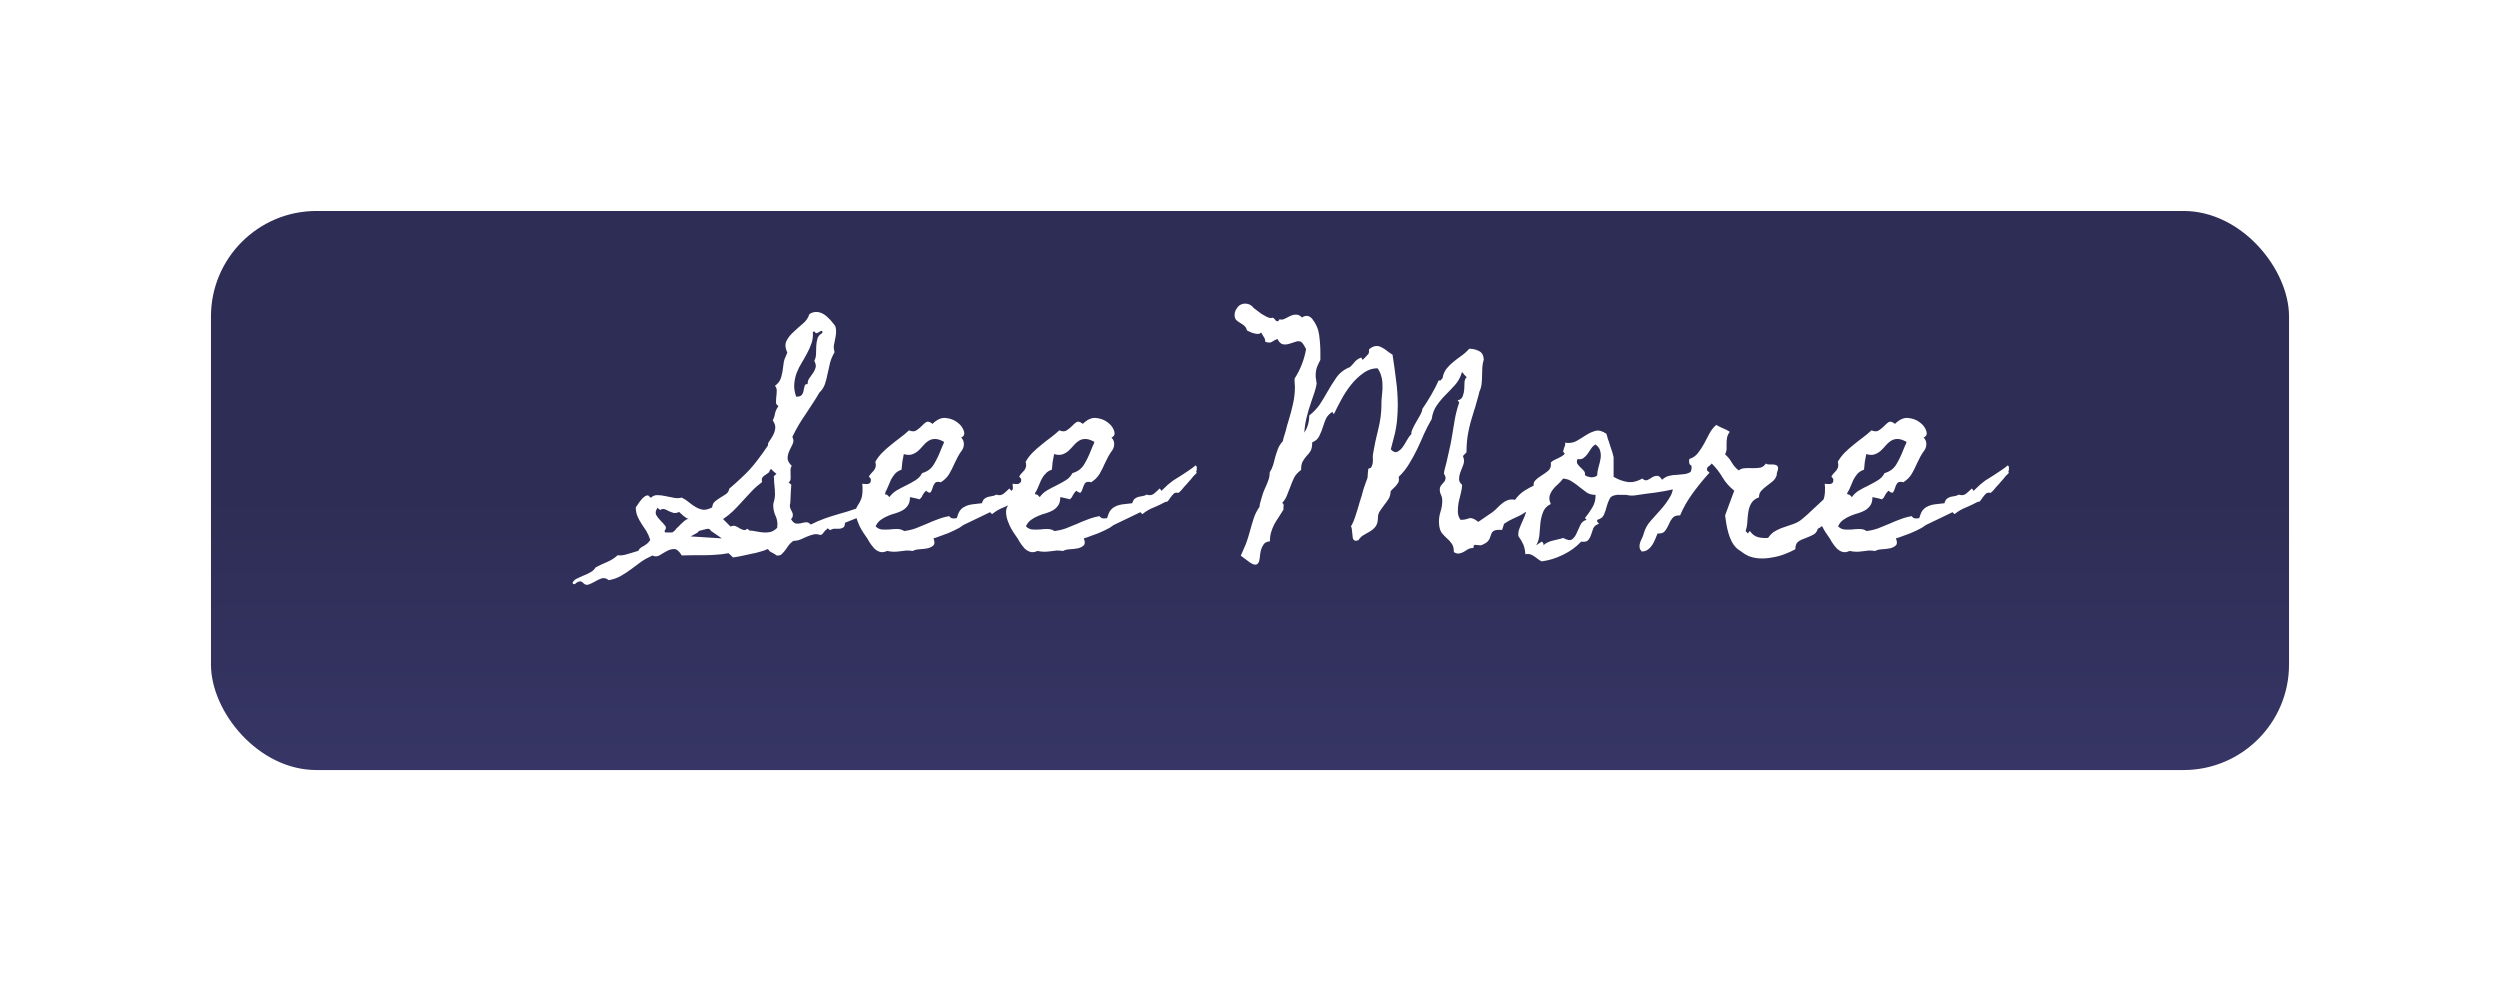 <svg width="237" height="93" viewBox="0 0 237 93" fill="none" xmlns="http://www.w3.org/2000/svg">
    <g filter="url(#filter0_d_27_129)">
        <rect x="217" y="69" width="197" height="53" rx="10" transform="rotate(-180 217 69)"
            fill="url(#paint0_linear_27_129)" />
        <path
            d="M83.992 42.375C83.945 42.844 83.781 43.25 83.5 43.594C83.234 43.922 82.914 44.211 82.539 44.461C82.164 44.695 81.758 44.898 81.32 45.07C80.883 45.242 80.477 45.406 80.102 45.562C80.102 45.797 80.047 45.945 79.938 46.008C79.844 46.07 79.727 46.109 79.586 46.125C79.445 46.125 79.289 46.125 79.117 46.125C78.961 46.125 78.82 46.172 78.695 46.266L78.461 46.078C78.414 46.141 78.359 46.195 78.297 46.242C78.25 46.273 78.203 46.32 78.156 46.383C78.094 46.461 78.031 46.539 77.969 46.617C77.922 46.68 77.844 46.711 77.734 46.711C77.531 46.633 77.328 46.617 77.125 46.664C76.922 46.711 76.711 46.781 76.492 46.875C76.289 46.969 76.078 47.062 75.859 47.156C75.641 47.234 75.422 47.273 75.203 47.273L75.18 47.297C75.008 47.422 74.883 47.539 74.805 47.648C74.727 47.742 74.633 47.875 74.523 48.047C74.398 48.219 74.273 48.367 74.148 48.492C74.039 48.633 73.859 48.688 73.609 48.656C73.562 48.609 73.5 48.562 73.422 48.516C73.344 48.469 73.273 48.43 73.211 48.398C73.039 48.32 72.945 48.258 72.93 48.211C72.93 48.18 72.875 48.125 72.766 48.047C72.641 48.125 72.43 48.203 72.133 48.281C71.836 48.375 71.516 48.453 71.172 48.516C70.844 48.594 70.516 48.664 70.188 48.727C69.875 48.789 69.641 48.828 69.484 48.844C69.406 48.766 69.336 48.695 69.273 48.633C69.211 48.586 69.141 48.523 69.062 48.445H69.039C68.648 48.523 68.266 48.57 67.891 48.586C67.531 48.617 67.172 48.633 66.812 48.633C66.453 48.633 66.094 48.633 65.734 48.633C65.375 48.633 65.008 48.641 64.633 48.656C64.398 48.266 64.164 48.062 63.93 48.047C63.695 48.047 63.461 48.109 63.227 48.234C62.992 48.359 62.766 48.492 62.547 48.633C62.312 48.773 62.078 48.781 61.844 48.656L61.82 48.68C61.43 48.852 61.078 49.047 60.766 49.266C60.453 49.5 60.148 49.727 59.852 49.945C59.539 50.18 59.219 50.391 58.891 50.578C58.547 50.781 58.156 50.922 57.719 51C57.469 50.812 57.234 50.758 57.016 50.836C56.797 50.914 56.586 51.016 56.383 51.141C56.164 51.266 55.961 51.359 55.773 51.422C55.586 51.484 55.406 51.414 55.234 51.211H55.211V51.188C55.117 51.125 55.031 51.102 54.953 51.117C54.875 51.133 54.805 51.156 54.742 51.188C54.664 51.234 54.602 51.281 54.555 51.328C54.508 51.375 54.461 51.391 54.414 51.375C54.352 51.375 54.305 51.336 54.273 51.258C54.352 51.086 54.484 50.953 54.672 50.859C54.859 50.766 55.062 50.672 55.281 50.578C55.5 50.5 55.719 50.398 55.938 50.273C56.156 50.164 56.336 50 56.477 49.781C56.836 49.594 57.203 49.422 57.578 49.266C57.938 49.109 58.266 48.898 58.562 48.633C58.828 48.68 59.148 48.641 59.523 48.516C59.883 48.406 60.195 48.312 60.461 48.234L60.531 48.188C60.578 48.078 60.648 47.992 60.742 47.93C60.82 47.867 60.914 47.812 61.023 47.766C61.117 47.703 61.219 47.633 61.328 47.555C61.438 47.461 61.539 47.344 61.633 47.203L61.656 47.18L61.633 47.156C61.539 46.859 61.422 46.594 61.281 46.359C61.125 46.125 60.977 45.898 60.836 45.68C60.68 45.445 60.547 45.203 60.438 44.953C60.328 44.703 60.273 44.414 60.273 44.086C60.352 43.992 60.43 43.883 60.508 43.758C60.586 43.633 60.672 43.516 60.766 43.406C60.859 43.281 60.961 43.18 61.07 43.102C61.18 43.008 61.305 42.961 61.445 42.961L61.703 43.195C61.859 43.023 62.062 42.938 62.312 42.938C62.547 42.938 62.805 42.969 63.086 43.031C63.352 43.078 63.625 43.133 63.906 43.195C64.172 43.242 64.414 43.234 64.633 43.172C64.883 43.297 65.109 43.445 65.312 43.617C65.516 43.789 65.727 43.938 65.945 44.062C66.148 44.188 66.375 44.273 66.625 44.32C66.859 44.352 67.133 44.289 67.445 44.133L67.516 44.109V44.062C67.547 43.828 67.641 43.648 67.797 43.523C67.969 43.383 68.148 43.258 68.336 43.148C68.523 43.039 68.695 42.93 68.852 42.82C69.008 42.695 69.102 42.531 69.133 42.328C69.555 41.969 69.922 41.641 70.234 41.344C70.562 41.047 70.859 40.75 71.125 40.453C71.406 40.141 71.672 39.812 71.922 39.469C72.188 39.125 72.477 38.719 72.789 38.25L72.812 38.227C72.781 38.117 72.82 37.984 72.93 37.828C73.055 37.656 73.172 37.469 73.281 37.266C73.391 37.062 73.461 36.844 73.492 36.609C73.523 36.375 73.445 36.125 73.258 35.859C73.367 35.641 73.438 35.422 73.469 35.203C73.516 34.984 73.609 34.773 73.75 34.57L73.797 34.477C73.656 34.414 73.578 34.312 73.562 34.172C73.562 34.016 73.57 33.844 73.586 33.656C73.617 33.469 73.633 33.281 73.633 33.094C73.648 32.891 73.594 32.719 73.469 32.578C73.781 32.344 73.977 32.07 74.055 31.758C74.148 31.445 74.211 31.117 74.242 30.773C74.273 30.477 74.312 30.25 74.359 30.094C74.422 29.922 74.516 29.695 74.641 29.414L74.617 29.391C74.43 28.953 74.414 28.586 74.57 28.289C74.727 27.992 74.945 27.719 75.227 27.469C75.508 27.203 75.797 26.945 76.094 26.695C76.406 26.445 76.617 26.141 76.727 25.781C76.992 25.594 77.289 25.531 77.617 25.594C77.898 25.656 78.156 25.797 78.391 26.016C78.625 26.219 78.828 26.438 79 26.672C79.031 26.703 79.07 26.75 79.117 26.812C79.164 26.875 79.188 26.914 79.188 26.93C79.25 27.133 79.273 27.344 79.258 27.562C79.242 27.766 79.211 27.969 79.164 28.172C79.117 28.375 79.078 28.578 79.047 28.781C79.031 28.984 79.055 29.188 79.117 29.391C78.93 29.703 78.789 30.031 78.695 30.375C78.617 30.719 78.539 31.062 78.461 31.406C78.398 31.75 78.312 32.086 78.203 32.414C78.094 32.727 77.906 33.008 77.641 33.258V33.281C77.422 33.656 77.203 34.008 76.984 34.336C76.781 34.648 76.57 34.969 76.352 35.297C76.133 35.609 75.922 35.938 75.719 36.281C75.516 36.625 75.32 36.992 75.133 37.383L75.109 37.406C75.234 37.641 75.25 37.859 75.156 38.062C75.062 38.266 74.961 38.477 74.852 38.695C74.742 38.914 74.68 39.148 74.664 39.398C74.648 39.633 74.781 39.891 75.062 40.172C74.984 40.266 74.945 40.391 74.945 40.547C74.945 40.703 74.945 40.859 74.945 41.016C74.961 41.156 74.961 41.297 74.945 41.438C74.93 41.562 74.867 41.656 74.758 41.719C74.805 41.75 74.844 41.789 74.875 41.836C74.922 41.883 74.969 41.922 75.016 41.953C75.016 42.062 75.008 42.172 74.992 42.281C74.992 42.391 74.984 42.508 74.969 42.633C74.953 42.805 74.945 42.977 74.945 43.148C74.945 43.32 74.938 43.492 74.922 43.664C74.922 43.695 74.914 43.734 74.898 43.781C74.883 43.812 74.875 43.852 74.875 43.898C74.875 44.023 74.898 44.141 74.945 44.25C75.008 44.359 75.062 44.469 75.109 44.578C75.156 44.672 75.172 44.773 75.156 44.883C75.156 44.992 75.102 45.102 74.992 45.211L75.016 45.258C75.172 45.492 75.32 45.617 75.461 45.633C75.617 45.648 75.766 45.641 75.906 45.609C76.062 45.562 76.219 45.531 76.375 45.516C76.531 45.484 76.695 45.555 76.867 45.727C77.289 45.508 77.719 45.32 78.156 45.164C78.594 45.008 79.031 44.867 79.469 44.742C80.047 44.586 80.602 44.414 81.133 44.227C81.68 44.023 82.188 43.727 82.656 43.336C82.844 43.18 83.055 42.992 83.289 42.773C83.539 42.555 83.773 42.422 83.992 42.375ZM77.945 27.375C77.867 27.359 77.797 27.375 77.734 27.422C77.672 27.453 77.609 27.492 77.547 27.539C77.484 27.57 77.422 27.586 77.359 27.586C77.312 27.57 77.266 27.516 77.219 27.422L77.055 27.469C77.086 27.844 77.047 28.195 76.938 28.523C76.828 28.852 76.688 29.172 76.516 29.484C76.359 29.781 76.188 30.086 76 30.398C75.812 30.695 75.656 31.008 75.531 31.336C75.406 31.664 75.328 32.016 75.297 32.391C75.266 32.75 75.32 33.141 75.461 33.562L75.484 33.609C75.75 33.609 75.93 33.547 76.023 33.422C76.117 33.281 76.172 33.133 76.188 32.977C76.219 32.82 76.25 32.688 76.281 32.578C76.312 32.453 76.406 32.398 76.562 32.414C76.562 32.195 76.617 32.008 76.727 31.852C76.852 31.68 76.969 31.516 77.078 31.359C77.188 31.203 77.266 31.039 77.312 30.867C77.375 30.695 77.336 30.477 77.195 30.211C77.305 30.008 77.359 29.781 77.359 29.531C77.375 29.281 77.383 29.031 77.383 28.781C77.398 28.531 77.438 28.297 77.5 28.078C77.578 27.859 77.734 27.688 77.969 27.562L77.945 27.375ZM73.703 45.75C73.703 45.422 73.633 45.117 73.492 44.836C73.367 44.539 73.305 44.227 73.305 43.898C73.305 43.805 73.312 43.734 73.328 43.688C73.422 43.391 73.469 43.109 73.469 42.844C73.469 42.578 73.453 42.32 73.422 42.07C73.391 41.805 73.375 41.539 73.375 41.273C73.328 41.227 73.344 41.164 73.422 41.086C73.516 41.008 73.578 40.953 73.609 40.922C73.562 40.891 73.477 40.82 73.352 40.711C73.242 40.602 73.164 40.523 73.117 40.477L72.977 40.547C72.977 40.656 72.93 40.75 72.836 40.828C72.742 40.891 72.641 40.961 72.531 41.039C72.422 41.102 72.336 41.18 72.273 41.273C72.211 41.367 72.203 41.508 72.25 41.695C71.891 41.961 71.562 42.25 71.266 42.562C70.969 42.875 70.672 43.195 70.375 43.523C70.094 43.836 69.805 44.141 69.508 44.438C69.211 44.719 68.891 44.977 68.547 45.211L69.25 45.914L69.32 45.891C69.492 45.828 69.641 45.828 69.766 45.891C69.906 45.953 70.031 46.023 70.141 46.102C70.266 46.164 70.383 46.211 70.492 46.242C70.602 46.273 70.719 46.234 70.844 46.125C70.938 46.188 71 46.242 71.031 46.289C71.266 46.305 71.492 46.336 71.711 46.383C71.945 46.43 72.172 46.461 72.391 46.477C72.625 46.492 72.844 46.477 73.047 46.43C73.266 46.367 73.469 46.242 73.656 46.055H73.68C73.68 46.008 73.68 45.961 73.68 45.914C73.695 45.852 73.703 45.797 73.703 45.75ZM67.445 46.359H67.422C67.328 46.156 67.18 46.086 66.977 46.148C66.945 46.164 66.883 46.18 66.789 46.195C66.695 46.211 66.602 46.234 66.508 46.266C66.398 46.281 66.312 46.312 66.25 46.359C66.172 46.391 66.141 46.43 66.156 46.477L65.477 46.852L68.43 47.039L67.445 46.359ZM65.312 45.211C65.156 45.164 64.992 45.07 64.82 44.93C64.633 44.773 64.484 44.641 64.375 44.531C64.188 44.625 64.016 44.656 63.859 44.625C63.703 44.578 63.555 44.523 63.414 44.461C63.273 44.383 63.141 44.32 63.016 44.273C62.875 44.227 62.734 44.25 62.594 44.344C62.531 44.312 62.484 44.281 62.453 44.25C62.406 44.203 62.367 44.164 62.336 44.133C62.148 44.398 62.109 44.633 62.219 44.836C62.328 45.023 62.469 45.203 62.641 45.375C62.797 45.531 62.938 45.688 63.062 45.844C63.172 45.984 63.148 46.148 62.992 46.336L63.062 46.477H63.742C63.773 46.445 63.844 46.391 63.953 46.312C64.047 46.219 64.102 46.148 64.117 46.102C64.18 46.055 64.258 45.984 64.352 45.891C64.445 45.781 64.547 45.68 64.656 45.586C64.766 45.477 64.875 45.383 64.984 45.305C65.094 45.227 65.203 45.195 65.312 45.211ZM99.203 40.828C99.062 40.969 98.953 41.078 98.875 41.156C98.812 41.234 98.75 41.312 98.688 41.391C98.641 41.453 98.578 41.523 98.5 41.602C98.438 41.68 98.336 41.797 98.195 41.953C98.07 42.078 97.953 42.211 97.844 42.352C97.734 42.492 97.609 42.617 97.469 42.727C97.281 42.68 97.133 42.703 97.023 42.797C96.93 42.891 96.836 43 96.742 43.125C96.664 43.234 96.586 43.344 96.508 43.453C96.445 43.547 96.359 43.586 96.25 43.57C95.875 43.773 95.5 43.953 95.125 44.109C94.75 44.25 94.391 44.461 94.047 44.742L93.859 44.555L91.422 45.727C91.344 45.758 91.266 45.805 91.188 45.867C91.109 45.93 91.031 45.984 90.953 46.031C90.609 46.219 90.25 46.391 89.875 46.547C89.516 46.688 89.156 46.82 88.797 46.945L88.492 47.039C88.617 47.352 88.617 47.57 88.492 47.695C88.367 47.82 88.188 47.914 87.953 47.977C87.719 48.023 87.461 48.055 87.18 48.07C86.898 48.086 86.68 48.141 86.523 48.234C86.336 48.203 86.141 48.188 85.938 48.188C85.75 48.203 85.555 48.227 85.352 48.258C85.133 48.289 84.93 48.305 84.742 48.305C84.555 48.305 84.352 48.281 84.133 48.234H84.086C83.82 48.359 83.586 48.383 83.383 48.305C83.195 48.242 83.023 48.133 82.867 47.977C82.711 47.805 82.562 47.609 82.422 47.391C82.297 47.156 82.164 46.945 82.023 46.758C81.93 46.633 81.812 46.453 81.672 46.219C81.531 45.984 81.414 45.734 81.32 45.469C81.211 45.203 81.148 44.938 81.133 44.672C81.102 44.391 81.156 44.148 81.297 43.945C81.438 43.742 81.555 43.523 81.648 43.289C81.727 43.055 81.766 42.781 81.766 42.469C81.766 42.359 81.766 42.258 81.766 42.164C81.75 42.07 81.742 41.969 81.742 41.859C81.82 41.859 81.906 41.867 82 41.883C82.094 41.883 82.18 41.883 82.258 41.883C82.352 41.867 82.422 41.836 82.469 41.789C82.531 41.727 82.562 41.625 82.562 41.484C82.562 41.406 82.531 41.344 82.469 41.297C82.422 41.25 82.391 41.203 82.375 41.156C82.469 41.016 82.555 40.906 82.633 40.828C82.727 40.734 82.805 40.648 82.867 40.57C82.93 40.477 82.977 40.375 83.008 40.266C83.039 40.141 83.031 39.977 82.984 39.773C83.172 39.445 83.391 39.156 83.641 38.906C83.906 38.641 84.18 38.398 84.461 38.18C84.742 37.945 85.031 37.719 85.328 37.5C85.625 37.281 85.906 37.047 86.172 36.797C86.469 36.922 86.703 36.922 86.875 36.797C87.062 36.672 87.227 36.539 87.367 36.398C87.508 36.242 87.648 36.117 87.789 36.023C87.93 35.93 88.117 35.969 88.352 36.141L88.398 36.188C88.82 35.766 89.242 35.578 89.664 35.625C90.102 35.672 90.469 35.812 90.766 36.047C91.078 36.281 91.281 36.555 91.375 36.867C91.469 37.164 91.383 37.367 91.117 37.477C91.289 37.648 91.375 37.852 91.375 38.086C91.375 38.32 91.312 38.523 91.188 38.695C91.047 38.883 90.922 39.078 90.812 39.281C90.719 39.469 90.617 39.672 90.508 39.891C90.352 40.25 90.18 40.594 89.992 40.922C89.805 41.234 89.539 41.5 89.195 41.719C88.914 41.641 88.719 41.672 88.609 41.812C88.516 41.953 88.445 42.109 88.398 42.281C88.352 42.438 88.297 42.562 88.234 42.656C88.172 42.75 88.039 42.719 87.836 42.562L87.789 42.516L87.742 42.562C87.617 42.688 87.516 42.828 87.438 42.984C87.375 43.141 87.281 43.258 87.156 43.336C87.016 43.289 86.867 43.25 86.711 43.219C86.555 43.188 86.406 43.156 86.266 43.125C86.266 43.453 86.203 43.711 86.078 43.898C85.953 44.086 85.789 44.242 85.586 44.367C85.398 44.477 85.18 44.57 84.93 44.648C84.68 44.711 84.43 44.797 84.18 44.906C83.945 45 83.719 45.125 83.5 45.281C83.297 45.422 83.133 45.625 83.008 45.891C83.164 46.062 83.359 46.164 83.594 46.195C83.828 46.211 84.07 46.211 84.32 46.195C84.57 46.164 84.812 46.148 85.047 46.148C85.297 46.148 85.516 46.211 85.703 46.336L85.727 46.359L85.75 46.336C86.125 46.289 86.484 46.203 86.828 46.078C87.188 45.938 87.531 45.797 87.859 45.656C88.203 45.5 88.547 45.359 88.891 45.234C89.25 45.094 89.617 44.992 89.992 44.93C90.07 45.055 90.172 45.125 90.297 45.141C90.438 45.156 90.57 45.148 90.695 45.117L90.719 45.07C90.75 44.961 90.781 44.867 90.812 44.789C90.844 44.695 90.891 44.594 90.953 44.484C91.062 44.312 91.195 44.18 91.352 44.086C91.508 43.992 91.672 43.922 91.844 43.875C92.031 43.828 92.227 43.797 92.43 43.781C92.633 43.766 92.836 43.742 93.039 43.711H93.086L93.109 43.641C93.172 43.453 93.25 43.328 93.344 43.266C93.453 43.188 93.562 43.133 93.672 43.102C93.797 43.07 93.922 43.047 94.047 43.031C94.188 43.016 94.32 42.969 94.445 42.891C94.727 42.984 94.961 42.953 95.148 42.797C95.336 42.641 95.516 42.477 95.688 42.305L95.875 42.539L95.945 42.445C96.18 42.227 96.352 42.062 96.461 41.953C96.586 41.844 96.703 41.75 96.812 41.672C96.922 41.578 97.047 41.492 97.188 41.414C97.344 41.32 97.555 41.188 97.82 41.016C98.039 40.875 98.25 40.734 98.453 40.594C98.672 40.453 98.883 40.297 99.086 40.125C99.164 40.156 99.203 40.219 99.203 40.312C99.203 40.391 99.203 40.469 99.203 40.547C99.188 40.578 99.172 40.625 99.156 40.688C99.156 40.75 99.172 40.797 99.203 40.828ZM89.5 37.898C89.484 37.883 89.469 37.875 89.453 37.875C89.453 37.875 89.445 37.867 89.43 37.852C89.102 37.68 88.828 37.602 88.609 37.617C88.391 37.617 88.188 37.68 88 37.805C87.828 37.914 87.664 38.062 87.508 38.25C87.367 38.422 87.211 38.586 87.039 38.742C86.883 38.883 86.695 38.992 86.477 39.07C86.258 39.148 85.992 39.141 85.68 39.047C85.633 39.297 85.586 39.547 85.539 39.797C85.508 40.031 85.484 40.273 85.469 40.523C85.203 40.617 84.992 40.75 84.836 40.922C84.695 41.094 84.57 41.281 84.461 41.484C84.367 41.688 84.273 41.906 84.18 42.141C84.102 42.359 83.992 42.57 83.852 42.773L83.945 42.891C84.008 42.859 84.078 42.883 84.156 42.961C84.234 43.039 84.289 43.094 84.32 43.125C84.492 42.875 84.719 42.664 85 42.492C85.297 42.32 85.594 42.164 85.891 42.023C86.203 41.867 86.5 41.703 86.781 41.531C87.062 41.359 87.273 41.133 87.414 40.852C87.914 40.711 88.289 40.43 88.539 40.008C88.789 39.586 89 39.148 89.172 38.695C89.203 38.602 89.258 38.469 89.336 38.297C89.43 38.109 89.484 37.977 89.5 37.898ZM113.453 40.828C113.312 40.969 113.203 41.078 113.125 41.156C113.062 41.234 113 41.312 112.938 41.391C112.891 41.453 112.828 41.523 112.75 41.602C112.688 41.68 112.586 41.797 112.445 41.953C112.32 42.078 112.203 42.211 112.094 42.352C111.984 42.492 111.859 42.617 111.719 42.727C111.531 42.68 111.383 42.703 111.273 42.797C111.18 42.891 111.086 43 110.992 43.125C110.914 43.234 110.836 43.344 110.758 43.453C110.695 43.547 110.609 43.586 110.5 43.57C110.125 43.773 109.75 43.953 109.375 44.109C109 44.25 108.641 44.461 108.297 44.742L108.109 44.555L105.672 45.727C105.594 45.758 105.516 45.805 105.438 45.867C105.359 45.93 105.281 45.984 105.203 46.031C104.859 46.219 104.5 46.391 104.125 46.547C103.766 46.688 103.406 46.82 103.047 46.945L102.742 47.039C102.867 47.352 102.867 47.57 102.742 47.695C102.617 47.82 102.438 47.914 102.203 47.977C101.969 48.023 101.711 48.055 101.43 48.07C101.148 48.086 100.93 48.141 100.773 48.234C100.586 48.203 100.391 48.188 100.188 48.188C100 48.203 99.805 48.227 99.602 48.258C99.383 48.289 99.18 48.305 98.992 48.305C98.805 48.305 98.602 48.281 98.383 48.234H98.336C98.07 48.359 97.836 48.383 97.633 48.305C97.445 48.242 97.273 48.133 97.117 47.977C96.961 47.805 96.812 47.609 96.672 47.391C96.547 47.156 96.414 46.945 96.273 46.758C96.18 46.633 96.062 46.453 95.922 46.219C95.781 45.984 95.664 45.734 95.57 45.469C95.461 45.203 95.398 44.938 95.383 44.672C95.352 44.391 95.406 44.148 95.547 43.945C95.688 43.742 95.805 43.523 95.898 43.289C95.977 43.055 96.016 42.781 96.016 42.469C96.016 42.359 96.016 42.258 96.016 42.164C96 42.07 95.992 41.969 95.992 41.859C96.07 41.859 96.156 41.867 96.25 41.883C96.344 41.883 96.43 41.883 96.508 41.883C96.602 41.867 96.672 41.836 96.719 41.789C96.781 41.727 96.812 41.625 96.812 41.484C96.812 41.406 96.781 41.344 96.719 41.297C96.672 41.25 96.641 41.203 96.625 41.156C96.719 41.016 96.805 40.906 96.883 40.828C96.977 40.734 97.055 40.648 97.117 40.57C97.18 40.477 97.227 40.375 97.258 40.266C97.289 40.141 97.281 39.977 97.234 39.773C97.422 39.445 97.641 39.156 97.891 38.906C98.156 38.641 98.43 38.398 98.711 38.18C98.992 37.945 99.281 37.719 99.578 37.5C99.875 37.281 100.156 37.047 100.422 36.797C100.719 36.922 100.953 36.922 101.125 36.797C101.312 36.672 101.477 36.539 101.617 36.398C101.758 36.242 101.898 36.117 102.039 36.023C102.18 35.93 102.367 35.969 102.602 36.141L102.648 36.188C103.07 35.766 103.492 35.578 103.914 35.625C104.352 35.672 104.719 35.812 105.016 36.047C105.328 36.281 105.531 36.555 105.625 36.867C105.719 37.164 105.633 37.367 105.367 37.477C105.539 37.648 105.625 37.852 105.625 38.086C105.625 38.32 105.562 38.523 105.438 38.695C105.297 38.883 105.172 39.078 105.062 39.281C104.969 39.469 104.867 39.672 104.758 39.891C104.602 40.25 104.43 40.594 104.242 40.922C104.055 41.234 103.789 41.5 103.445 41.719C103.164 41.641 102.969 41.672 102.859 41.812C102.766 41.953 102.695 42.109 102.648 42.281C102.602 42.438 102.547 42.562 102.484 42.656C102.422 42.75 102.289 42.719 102.086 42.562L102.039 42.516L101.992 42.562C101.867 42.688 101.766 42.828 101.688 42.984C101.625 43.141 101.531 43.258 101.406 43.336C101.266 43.289 101.117 43.25 100.961 43.219C100.805 43.188 100.656 43.156 100.516 43.125C100.516 43.453 100.453 43.711 100.328 43.898C100.203 44.086 100.039 44.242 99.836 44.367C99.648 44.477 99.43 44.57 99.18 44.648C98.93 44.711 98.68 44.797 98.43 44.906C98.195 45 97.969 45.125 97.75 45.281C97.547 45.422 97.383 45.625 97.258 45.891C97.414 46.062 97.609 46.164 97.844 46.195C98.078 46.211 98.32 46.211 98.57 46.195C98.82 46.164 99.062 46.148 99.297 46.148C99.547 46.148 99.766 46.211 99.953 46.336L99.977 46.359L100 46.336C100.375 46.289 100.734 46.203 101.078 46.078C101.438 45.938 101.781 45.797 102.109 45.656C102.453 45.5 102.797 45.359 103.141 45.234C103.5 45.094 103.867 44.992 104.242 44.93C104.32 45.055 104.422 45.125 104.547 45.141C104.688 45.156 104.82 45.148 104.945 45.117L104.969 45.07C105 44.961 105.031 44.867 105.062 44.789C105.094 44.695 105.141 44.594 105.203 44.484C105.312 44.312 105.445 44.18 105.602 44.086C105.758 43.992 105.922 43.922 106.094 43.875C106.281 43.828 106.477 43.797 106.68 43.781C106.883 43.766 107.086 43.742 107.289 43.711H107.336L107.359 43.641C107.422 43.453 107.5 43.328 107.594 43.266C107.703 43.188 107.812 43.133 107.922 43.102C108.047 43.07 108.172 43.047 108.297 43.031C108.438 43.016 108.57 42.969 108.695 42.891C108.977 42.984 109.211 42.953 109.398 42.797C109.586 42.641 109.766 42.477 109.938 42.305L110.125 42.539L110.195 42.445C110.43 42.227 110.602 42.062 110.711 41.953C110.836 41.844 110.953 41.75 111.062 41.672C111.172 41.578 111.297 41.492 111.438 41.414C111.594 41.32 111.805 41.188 112.07 41.016C112.289 40.875 112.5 40.734 112.703 40.594C112.922 40.453 113.133 40.297 113.336 40.125C113.414 40.156 113.453 40.219 113.453 40.312C113.453 40.391 113.453 40.469 113.453 40.547C113.438 40.578 113.422 40.625 113.406 40.688C113.406 40.75 113.422 40.797 113.453 40.828ZM103.75 37.898C103.734 37.883 103.719 37.875 103.703 37.875C103.703 37.875 103.695 37.867 103.68 37.852C103.352 37.68 103.078 37.602 102.859 37.617C102.641 37.617 102.438 37.68 102.25 37.805C102.078 37.914 101.914 38.062 101.758 38.25C101.617 38.422 101.461 38.586 101.289 38.742C101.133 38.883 100.945 38.992 100.727 39.07C100.508 39.148 100.242 39.141 99.93 39.047C99.883 39.297 99.836 39.547 99.789 39.797C99.758 40.031 99.734 40.273 99.719 40.523C99.453 40.617 99.242 40.75 99.086 40.922C98.945 41.094 98.82 41.281 98.711 41.484C98.617 41.688 98.523 41.906 98.43 42.141C98.352 42.359 98.242 42.57 98.102 42.773L98.195 42.891C98.258 42.859 98.328 42.883 98.406 42.961C98.484 43.039 98.539 43.094 98.57 43.125C98.742 42.875 98.969 42.664 99.25 42.492C99.547 42.32 99.844 42.164 100.141 42.023C100.453 41.867 100.75 41.703 101.031 41.531C101.312 41.359 101.523 41.133 101.664 40.852C102.164 40.711 102.539 40.43 102.789 40.008C103.039 39.586 103.25 39.148 103.422 38.695C103.453 38.602 103.508 38.469 103.586 38.297C103.68 38.109 103.734 37.977 103.75 37.898ZM147.766 40.852C147.781 41.039 147.734 41.227 147.625 41.414C147.516 41.602 147.414 41.766 147.32 41.906C147.273 41.953 147.18 42.023 147.039 42.117C146.914 42.195 146.773 42.273 146.617 42.352C146.477 42.43 146.336 42.516 146.195 42.609C146.07 42.688 145.992 42.75 145.961 42.797C145.883 42.922 145.789 43.086 145.68 43.289C145.586 43.492 145.5 43.656 145.422 43.781C145.203 44.062 144.984 44.281 144.766 44.438C144.562 44.594 144.344 44.734 144.109 44.859C143.891 44.969 143.656 45.078 143.406 45.188C143.156 45.297 142.883 45.453 142.586 45.656L142.398 46.242C142.07 46.211 141.836 46.227 141.695 46.289C141.57 46.336 141.477 46.414 141.414 46.523C141.367 46.633 141.32 46.758 141.273 46.898C141.242 47.039 141.164 47.18 141.039 47.32C140.977 47.398 140.867 47.477 140.711 47.555C140.57 47.633 140.461 47.68 140.383 47.695C140.258 47.695 140.148 47.688 140.055 47.672C139.977 47.656 139.906 47.648 139.844 47.648C139.797 47.648 139.758 47.672 139.727 47.719C139.695 47.75 139.68 47.828 139.68 47.953H139.633C139.461 47.953 139.305 47.992 139.164 48.07C139.023 48.164 138.883 48.25 138.742 48.328C138.602 48.406 138.461 48.453 138.32 48.469C138.18 48.5 138.023 48.461 137.852 48.352H137.828C137.828 47.977 137.758 47.703 137.617 47.531C137.492 47.344 137.344 47.18 137.172 47.039C137 46.883 136.836 46.711 136.68 46.523C136.539 46.336 136.453 46.055 136.422 45.68C136.391 45.32 136.43 44.953 136.539 44.578C136.664 44.203 136.727 43.836 136.727 43.477C136.727 43.258 136.688 43.07 136.609 42.914C136.531 42.758 136.492 42.594 136.492 42.422C136.492 42.266 136.531 42.133 136.609 42.023C136.703 41.914 136.789 41.812 136.867 41.719C136.961 41.625 137.016 41.516 137.031 41.391C137.062 41.266 137.016 41.109 136.891 40.922V40.898C136.891 40.758 136.922 40.586 136.984 40.383C137.047 40.164 137.094 39.984 137.125 39.844C137.219 39.453 137.305 39.07 137.383 38.695C137.477 38.305 137.555 37.922 137.617 37.547C137.711 36.969 137.805 36.406 137.898 35.859C137.992 35.297 138.133 34.742 138.32 34.195L138.344 34.172L138.18 33.938H138.25C138.469 33.875 138.609 33.742 138.672 33.539C138.75 33.336 138.797 33.117 138.812 32.883C138.828 32.648 138.836 32.43 138.836 32.227C138.852 32.008 138.922 31.852 139.047 31.758C138.969 31.68 138.891 31.602 138.812 31.523C138.75 31.43 138.68 31.344 138.602 31.266C138.586 31.281 138.578 31.305 138.578 31.336C138.438 31.789 138.219 32.18 137.922 32.508C137.641 32.82 137.344 33.133 137.031 33.445C136.734 33.742 136.461 34.07 136.211 34.43C135.961 34.773 135.797 35.211 135.719 35.742C135.453 36.195 135.211 36.664 134.992 37.148C134.789 37.633 134.57 38.117 134.336 38.602C134.102 39.086 133.844 39.555 133.562 40.008C133.297 40.445 132.977 40.844 132.602 41.203C132.602 41.234 132.602 41.273 132.602 41.32C132.617 41.367 132.625 41.406 132.625 41.438C132.625 41.578 132.594 41.695 132.531 41.789C132.469 41.883 132.398 41.977 132.32 42.07C132.242 42.148 132.156 42.234 132.062 42.328C131.969 42.406 131.891 42.492 131.828 42.586C131.828 42.836 131.766 43.07 131.641 43.289C131.516 43.492 131.375 43.688 131.219 43.875C131.078 44.062 130.945 44.25 130.82 44.438C130.695 44.625 130.633 44.812 130.633 45C130.633 45.391 130.562 45.688 130.422 45.891C130.281 46.078 130.109 46.234 129.906 46.359C129.719 46.469 129.516 46.586 129.297 46.711C129.094 46.82 128.922 46.984 128.781 47.203V47.227C128.734 47.211 128.68 47.219 128.617 47.25C128.555 47.281 128.484 47.273 128.406 47.227C128.328 47.195 128.273 47.117 128.242 46.992C128.227 46.852 128.211 46.703 128.195 46.547C128.18 46.391 128.164 46.25 128.148 46.125C128.133 46 128.102 45.922 128.055 45.891C128.117 45.844 128.203 45.688 128.312 45.422C128.422 45.156 128.523 44.859 128.617 44.531C128.727 44.203 128.82 43.891 128.898 43.594C128.992 43.297 129.055 43.102 129.086 43.008C129.148 42.805 129.203 42.602 129.25 42.398C129.312 42.195 129.383 41.992 129.461 41.789C129.492 41.711 129.523 41.625 129.555 41.531C129.602 41.422 129.633 41.328 129.648 41.25C129.664 41.125 129.672 40.992 129.672 40.852C129.688 40.711 129.703 40.57 129.719 40.43L129.766 40.406C129.891 40.406 129.977 40.352 130.023 40.242C130.086 40.117 130.125 39.984 130.141 39.844C130.156 39.688 130.156 39.531 130.141 39.375C130.141 39.219 130.148 39.102 130.164 39.023C130.289 38.273 130.453 37.5 130.656 36.703C130.859 35.891 130.961 35.109 130.961 34.359V34.008C130.977 33.758 131 33.5 131.031 33.234C131.062 32.969 131.07 32.703 131.055 32.438C131.055 32.156 131.016 31.891 130.938 31.641C130.875 31.391 130.766 31.156 130.609 30.938V30.914C130.109 30.914 129.648 31.07 129.227 31.383C128.805 31.68 128.414 32.055 128.055 32.508C127.711 32.945 127.406 33.414 127.141 33.914C126.875 34.398 126.656 34.828 126.484 35.203L126.438 35.25L126.297 35.039L126.273 35.062C126.008 35.25 125.82 35.453 125.711 35.672C125.617 35.875 125.523 36.125 125.43 36.422C125.336 36.734 125.219 37.031 125.078 37.312C124.953 37.594 124.734 37.797 124.422 37.922L124.398 37.945C124.398 38.305 124.344 38.578 124.234 38.766C124.125 38.938 124 39.094 123.859 39.234C123.734 39.375 123.617 39.539 123.508 39.727C123.398 39.898 123.344 40.172 123.344 40.547L123.32 40.57C123.008 40.805 122.789 41.055 122.664 41.32C122.539 41.586 122.414 41.891 122.289 42.234C122.18 42.5 122.078 42.758 121.984 43.008C121.891 43.242 121.75 43.461 121.562 43.664L121.586 43.711C121.68 43.758 121.711 43.852 121.68 43.992C121.664 44.117 121.664 44.219 121.68 44.297C121.523 44.562 121.367 44.812 121.211 45.047C121.055 45.266 120.914 45.492 120.789 45.727C120.68 45.945 120.586 46.18 120.508 46.43C120.43 46.68 120.391 46.969 120.391 47.297V47.32H120.344C120.078 47.352 119.891 47.453 119.781 47.625C119.672 47.781 119.586 47.969 119.523 48.188C119.477 48.406 119.445 48.625 119.43 48.844C119.414 49.062 119.367 49.234 119.289 49.359C119.227 49.484 119.117 49.539 118.961 49.523C118.805 49.523 118.57 49.398 118.258 49.148L117.625 48.68C117.797 48.305 117.961 47.93 118.117 47.555C118.258 47.164 118.383 46.766 118.492 46.359C118.602 45.953 118.719 45.555 118.844 45.164C118.969 44.773 119.156 44.398 119.406 44.039V44.016C119.406 43.953 119.422 43.852 119.453 43.711C119.5 43.555 119.547 43.391 119.594 43.219C119.641 43.047 119.688 42.891 119.734 42.75C119.797 42.594 119.844 42.477 119.875 42.398C120 42.133 120.109 41.875 120.203 41.625C120.312 41.375 120.367 41.094 120.367 40.781C120.508 40.562 120.617 40.328 120.695 40.078C120.773 39.812 120.844 39.547 120.906 39.281C120.984 39.016 121.07 38.758 121.164 38.508C121.273 38.258 121.422 38.031 121.609 37.828C121.609 37.812 121.633 37.711 121.68 37.523C121.742 37.336 121.805 37.133 121.867 36.914C121.93 36.695 121.984 36.484 122.031 36.281C122.094 36.078 122.133 35.953 122.148 35.906C122.32 35.344 122.461 34.812 122.57 34.312C122.695 33.797 122.758 33.242 122.758 32.648C122.758 32.523 122.75 32.398 122.734 32.273C122.719 32.133 122.719 32 122.734 31.875C123 31.469 123.227 31.023 123.414 30.539C123.602 30.055 123.734 29.578 123.812 29.109V29.086C123.766 28.992 123.695 28.867 123.602 28.711C123.508 28.555 123.422 28.453 123.344 28.406C123.172 28.328 122.992 28.328 122.805 28.406C122.617 28.469 122.422 28.531 122.219 28.594C122.016 28.656 121.82 28.672 121.633 28.641C121.445 28.609 121.273 28.453 121.117 28.172V28.125C120.914 28.203 120.734 28.297 120.578 28.406C120.438 28.5 120.234 28.5 119.969 28.406L119.945 28.383C119.945 28.211 119.898 28.062 119.805 27.938C119.711 27.797 119.625 27.656 119.547 27.516C119.469 27.609 119.375 27.656 119.266 27.656C119.156 27.656 119.039 27.641 118.914 27.609C118.789 27.578 118.672 27.539 118.562 27.492C118.438 27.43 118.336 27.383 118.258 27.352L118.211 27.328C118.164 27.125 118.078 26.977 117.953 26.883C117.828 26.773 117.695 26.68 117.555 26.602C117.414 26.523 117.297 26.438 117.203 26.344C117.094 26.234 117.039 26.078 117.039 25.875C117.039 25.641 117.102 25.438 117.227 25.266C117.336 25.078 117.477 24.945 117.648 24.867C117.82 24.789 118.008 24.766 118.211 24.797C118.414 24.828 118.602 24.93 118.773 25.102V25.125C118.852 25.203 118.969 25.297 119.125 25.406C119.281 25.516 119.438 25.633 119.594 25.758C119.766 25.867 119.93 25.961 120.086 26.039C120.258 26.117 120.398 26.156 120.508 26.156C120.57 26.109 120.625 26.102 120.672 26.133C120.734 26.148 120.781 26.18 120.812 26.227C120.859 26.273 120.906 26.328 120.953 26.391C121 26.438 121.047 26.461 121.094 26.461C121.203 26.43 121.273 26.359 121.305 26.25L121.328 26.273C121.469 26.32 121.617 26.305 121.773 26.227C121.945 26.133 122.117 26.047 122.289 25.969C122.477 25.875 122.664 25.828 122.852 25.828C123.055 25.812 123.25 25.906 123.438 26.109C123.469 26.062 123.531 26.023 123.625 25.992C123.719 25.961 123.797 25.945 123.859 25.945C124.062 25.945 124.242 26.039 124.398 26.227C124.758 26.68 124.977 27.188 125.055 27.75C125.133 28.312 125.172 28.867 125.172 29.414V30.094V30.117C125.047 30.352 124.938 30.586 124.844 30.82C124.766 31.055 124.727 31.305 124.727 31.57C124.727 31.617 124.727 31.68 124.727 31.758C124.742 31.836 124.758 31.922 124.773 32.016C124.789 32.094 124.797 32.172 124.797 32.25C124.812 32.312 124.82 32.352 124.82 32.367C124.773 32.648 124.703 32.93 124.609 33.211C124.516 33.492 124.422 33.766 124.328 34.031C124.156 34.516 124.008 35.008 123.883 35.508C123.758 35.992 123.68 36.492 123.648 37.008C123.961 36.539 124.117 36 124.117 35.391L124.141 35.367C124.531 35.055 124.852 34.719 125.102 34.359C125.352 33.984 125.594 33.586 125.828 33.164C126.094 32.695 126.383 32.234 126.695 31.781C127.023 31.328 127.453 31 127.984 30.797C128.156 30.625 128.312 30.453 128.453 30.281C128.609 30.109 128.797 29.984 129.016 29.906L129.039 29.883L129.18 30.117C129.242 30.07 129.289 30.023 129.32 29.977C129.367 29.93 129.414 29.883 129.461 29.836C129.617 29.68 129.711 29.578 129.742 29.531C129.773 29.469 129.789 29.328 129.789 29.109C130.023 28.922 130.234 28.82 130.422 28.805C130.625 28.789 130.805 28.828 130.961 28.922C131.133 29 131.305 29.109 131.477 29.25C131.648 29.391 131.828 29.516 132.016 29.625V29.648C132.141 30.445 132.25 31.234 132.344 32.016C132.453 32.797 132.508 33.594 132.508 34.406C132.508 34.828 132.492 35.211 132.461 35.555C132.445 35.883 132.406 36.211 132.344 36.539C132.297 36.852 132.227 37.172 132.133 37.5C132.055 37.828 131.961 38.188 131.852 38.578V38.602C132.07 38.836 132.266 38.914 132.438 38.836C132.625 38.758 132.797 38.617 132.953 38.414C133.109 38.195 133.25 37.969 133.375 37.734C133.516 37.484 133.648 37.297 133.773 37.172H133.797C133.781 37.016 133.828 36.828 133.938 36.609C134.047 36.375 134.172 36.141 134.312 35.906C134.453 35.672 134.578 35.453 134.688 35.25C134.797 35.031 134.844 34.875 134.828 34.781C135.141 34.328 135.422 33.883 135.672 33.445C135.938 32.992 136.18 32.523 136.398 32.039C136.477 32.102 136.539 32.102 136.586 32.039C136.633 31.977 136.68 31.922 136.727 31.875H136.75C136.812 31.5 136.938 31.195 137.125 30.961C137.328 30.711 137.547 30.492 137.781 30.305C138.031 30.102 138.289 29.906 138.555 29.719C138.82 29.531 139.062 29.312 139.281 29.062C139.625 29.062 139.93 29.133 140.195 29.273C140.477 29.398 140.633 29.664 140.664 30.07C140.586 30.32 140.539 30.578 140.523 30.844C140.523 31.094 140.516 31.352 140.5 31.617C140.5 31.883 140.484 32.148 140.453 32.414C140.422 32.664 140.352 32.906 140.242 33.141C140.242 33.172 140.219 33.273 140.172 33.445C140.125 33.617 140.07 33.812 140.008 34.031C139.961 34.234 139.906 34.43 139.844 34.617C139.781 34.805 139.742 34.922 139.727 34.969C139.508 35.641 139.336 36.281 139.211 36.891C139.086 37.484 139.023 38.148 139.023 38.883C138.961 38.945 138.898 39.008 138.836 39.07C138.789 39.133 138.734 39.188 138.672 39.234L138.695 39.258C138.758 39.414 138.789 39.555 138.789 39.68C138.789 39.852 138.742 40.039 138.648 40.242C138.57 40.445 138.492 40.648 138.414 40.852C138.352 41.039 138.32 41.234 138.32 41.438C138.32 41.625 138.414 41.797 138.602 41.953C138.602 42.203 138.562 42.477 138.484 42.773C138.406 43.055 138.336 43.344 138.273 43.641C138.227 43.922 138.203 44.203 138.203 44.484C138.203 44.766 138.281 45.023 138.438 45.258L138.461 45.281C138.711 45.281 138.898 45.258 139.023 45.211C139.148 45.164 139.25 45.133 139.328 45.117C139.422 45.102 139.523 45.117 139.633 45.164C139.742 45.195 139.914 45.297 140.148 45.469L141.484 44.555C141.672 44.414 141.836 44.266 141.977 44.109C142.133 43.953 142.289 43.812 142.445 43.688C142.602 43.562 142.773 43.469 142.961 43.406C143.148 43.344 143.375 43.336 143.641 43.383L143.664 43.336C143.883 43.023 144.156 42.758 144.484 42.539C144.828 42.32 145.188 42.125 145.562 41.953C145.938 41.766 146.32 41.594 146.711 41.438C147.102 41.266 147.453 41.07 147.766 40.852ZM160.422 40.641C160.484 40.875 160.461 41.078 160.352 41.25C160.242 41.406 160.094 41.547 159.906 41.672C159.734 41.797 159.539 41.914 159.32 42.023C159.117 42.117 158.945 42.227 158.805 42.352C158.102 42.508 157.461 42.625 156.883 42.703C156.32 42.766 155.695 42.852 155.008 42.961C154.805 42.992 154.609 42.992 154.422 42.961C154.25 42.914 154.07 42.898 153.883 42.914C153.773 42.914 153.672 42.914 153.578 42.914C153.484 42.898 153.391 42.898 153.297 42.914C152.938 42.945 152.703 43.07 152.594 43.289C152.484 43.492 152.391 43.734 152.312 44.016C152.25 44.281 152.164 44.539 152.055 44.789C151.961 45.023 151.75 45.188 151.422 45.281C151.391 45.359 151.398 45.43 151.445 45.492C151.508 45.555 151.555 45.609 151.586 45.656C151.32 45.734 151.141 45.875 151.047 46.078C150.969 46.281 150.898 46.484 150.836 46.688C150.773 46.891 150.68 47.062 150.555 47.203C150.445 47.344 150.227 47.391 149.898 47.344C149.414 47.859 148.844 48.273 148.188 48.586C147.531 48.914 146.852 49.125 146.148 49.219C146.023 49.156 145.898 49.078 145.773 48.984C145.664 48.891 145.547 48.805 145.422 48.727C145.312 48.648 145.188 48.586 145.047 48.539C144.922 48.508 144.773 48.508 144.602 48.539C144.586 48.211 144.523 47.906 144.414 47.625C144.289 47.344 144.133 47.078 143.945 46.828C143.914 46.547 143.953 46.289 144.062 46.055C144.156 45.805 144.258 45.562 144.367 45.328C144.477 45.094 144.57 44.859 144.648 44.625C144.711 44.375 144.695 44.094 144.602 43.781C144.758 43.688 144.859 43.578 144.906 43.453C144.969 43.328 145.008 43.203 145.023 43.078C145.055 42.938 145.094 42.812 145.141 42.703C145.188 42.578 145.297 42.477 145.469 42.398C145.344 42.023 145.359 41.75 145.516 41.578C145.688 41.391 145.891 41.227 146.125 41.086C146.359 40.945 146.578 40.789 146.781 40.617C146.984 40.445 147.062 40.188 147.016 39.844C147.109 39.75 147.219 39.672 147.344 39.609C147.469 39.547 147.586 39.492 147.695 39.445C147.82 39.383 147.938 39.32 148.047 39.258C148.156 39.195 148.258 39.109 148.352 39C148.242 38.922 148.188 38.844 148.188 38.766C148.203 38.688 148.227 38.609 148.258 38.531C148.289 38.438 148.32 38.344 148.352 38.25C148.398 38.156 148.398 38.062 148.352 37.969C148.773 38.031 149.141 37.977 149.453 37.805C149.781 37.617 150.086 37.43 150.367 37.242C150.664 37.055 150.961 36.922 151.258 36.844C151.555 36.766 151.898 36.859 152.289 37.125C152.32 37.234 152.367 37.398 152.43 37.617C152.508 37.82 152.578 38.031 152.641 38.25C152.719 38.469 152.789 38.68 152.852 38.883C152.914 39.086 152.953 39.234 152.969 39.328C152.969 39.406 152.969 39.531 152.969 39.703C152.969 39.875 152.969 40.062 152.969 40.266C152.969 40.453 152.969 40.633 152.969 40.805C152.969 40.977 152.969 41.109 152.969 41.203C153.422 41.469 153.875 41.633 154.328 41.695C154.781 41.742 155.234 41.633 155.688 41.367C155.859 41.523 156.023 41.57 156.18 41.508C156.336 41.43 156.484 41.344 156.625 41.25C156.781 41.156 156.938 41.109 157.094 41.109C157.25 41.094 157.406 41.219 157.562 41.484C157.781 41.281 158.008 41.156 158.242 41.109C158.477 41.047 158.719 41.016 158.969 41.016C159.219 41 159.461 40.977 159.695 40.945C159.945 40.914 160.188 40.812 160.422 40.641ZM151.422 41.039C151.422 40.805 151.461 40.555 151.539 40.289C151.617 40.023 151.68 39.766 151.727 39.516C151.773 39.25 151.766 39 151.703 38.766C151.656 38.531 151.508 38.32 151.258 38.133C151.086 38.227 150.945 38.359 150.836 38.531C150.727 38.688 150.617 38.852 150.508 39.023C150.398 39.18 150.266 39.312 150.109 39.422C149.969 39.531 149.781 39.562 149.547 39.516C149.469 39.703 149.469 39.859 149.547 39.984C149.625 40.094 149.719 40.203 149.828 40.312C149.938 40.406 150.039 40.508 150.133 40.617C150.242 40.727 150.281 40.867 150.25 41.039C150.312 41.086 150.398 41.133 150.508 41.18C150.617 41.211 150.727 41.234 150.836 41.25C150.961 41.25 151.078 41.234 151.188 41.203C151.297 41.172 151.375 41.117 151.422 41.039ZM151.258 42.914C150.945 42.914 150.672 42.844 150.438 42.703C150.219 42.547 149.992 42.375 149.758 42.188C149.539 42 149.305 41.828 149.055 41.672C148.82 41.5 148.531 41.398 148.188 41.367C148.047 41.555 147.883 41.734 147.695 41.906C147.508 42.062 147.344 42.234 147.203 42.422C147.062 42.609 146.961 42.812 146.898 43.031C146.852 43.25 146.891 43.5 147.016 43.781C146.656 43.953 146.414 44.203 146.289 44.531C146.164 44.844 146.078 45.188 146.031 45.562C146 45.938 145.969 46.312 145.938 46.688C145.906 47.062 145.805 47.398 145.633 47.695L146.148 47.344C146.211 47.375 146.258 47.422 146.289 47.484C146.336 47.547 146.344 47.617 146.312 47.695C146.438 47.57 146.578 47.477 146.734 47.414C146.891 47.336 147.047 47.281 147.203 47.25C147.375 47.203 147.539 47.164 147.695 47.133C147.867 47.102 148.031 47.055 148.188 46.992C148.578 47.211 148.859 47.258 149.031 47.133C149.203 47.008 149.344 46.82 149.453 46.57C149.562 46.32 149.68 46.062 149.805 45.797C149.93 45.516 150.133 45.344 150.414 45.281L150.25 45.117C150.516 44.789 150.75 44.453 150.953 44.109C151.172 43.75 151.273 43.352 151.258 42.914ZM174.25 43.359C173.891 43.531 173.648 43.742 173.523 43.992C173.398 44.242 173.297 44.5 173.219 44.766C173.156 45.031 173.07 45.289 172.961 45.539C172.867 45.773 172.656 45.969 172.328 46.125C172.25 46.406 172.094 46.602 171.859 46.711C171.641 46.82 171.406 46.922 171.156 47.016C170.906 47.094 170.68 47.203 170.477 47.344C170.289 47.484 170.195 47.727 170.195 48.07C169.883 48.242 169.539 48.398 169.164 48.539C168.805 48.68 168.422 48.781 168.016 48.844C167.625 48.922 167.234 48.953 166.844 48.938C166.453 48.922 166.086 48.844 165.742 48.703C165.508 48.594 165.281 48.453 165.062 48.281C164.984 48.219 164.906 48.164 164.828 48.117C164.766 48.086 164.695 48.031 164.617 47.953C164.43 47.766 164.273 47.547 164.148 47.297C164.023 47.047 163.922 46.781 163.844 46.5C163.766 46.219 163.703 45.938 163.656 45.656C163.609 45.375 163.57 45.109 163.539 44.859L164.406 42.516C163.953 42.156 163.586 41.742 163.305 41.273C163.023 40.789 162.68 40.344 162.273 39.938C162.195 40.047 162.094 40.141 161.969 40.219C161.844 40.297 161.797 40.422 161.828 40.594L162.062 40.805C161.547 41.367 161.023 42.008 160.492 42.727C159.977 43.43 159.57 44.141 159.273 44.859C158.93 44.844 158.688 44.93 158.547 45.117C158.406 45.289 158.289 45.492 158.195 45.727C158.102 45.945 157.984 46.148 157.844 46.336C157.703 46.523 157.469 46.602 157.141 46.57C157.062 46.742 156.984 46.93 156.906 47.133C156.828 47.32 156.734 47.5 156.625 47.672C156.516 47.844 156.383 47.984 156.227 48.094C156.07 48.219 155.875 48.281 155.641 48.281C155.516 48.156 155.445 48.023 155.43 47.883C155.414 47.742 155.43 47.602 155.477 47.461C155.523 47.305 155.586 47.156 155.664 47.016C155.742 46.859 155.797 46.711 155.828 46.57C155.953 46.117 156.18 45.711 156.508 45.352C156.836 44.977 157.164 44.609 157.492 44.25C157.82 43.875 158.102 43.484 158.336 43.078C158.57 42.672 158.664 42.195 158.617 41.648C158.82 41.633 159.023 41.594 159.227 41.531C159.445 41.453 159.641 41.359 159.812 41.25C160 41.125 160.141 40.977 160.234 40.805C160.344 40.617 160.383 40.398 160.352 40.148C160.227 40.086 160.156 40 160.141 39.891C160.125 39.766 160.125 39.641 160.141 39.516C160.484 39.406 160.758 39.219 160.961 38.953C161.18 38.672 161.375 38.375 161.547 38.062C161.719 37.75 161.883 37.438 162.039 37.125C162.211 36.797 162.43 36.516 162.695 36.281C162.914 36.406 163.133 36.516 163.352 36.609C163.57 36.688 163.781 36.797 163.984 36.938C163.844 37.125 163.758 37.305 163.727 37.477C163.695 37.648 163.68 37.828 163.68 38.016C163.68 38.188 163.68 38.359 163.68 38.531C163.68 38.703 163.633 38.883 163.539 39.07C163.789 39.289 164 39.547 164.172 39.844C164.344 40.141 164.562 40.391 164.828 40.594C165.016 40.453 165.227 40.383 165.461 40.383C165.695 40.367 165.93 40.367 166.164 40.383C166.414 40.383 166.648 40.367 166.867 40.336C167.086 40.289 167.266 40.156 167.406 39.938C167.469 40 167.562 40.031 167.688 40.031C167.812 40.031 167.938 40.031 168.062 40.031C168.188 40.031 168.297 40.055 168.391 40.102C168.484 40.133 168.539 40.203 168.555 40.312C168.57 40.438 168.562 40.523 168.531 40.57C168.516 40.617 168.492 40.695 168.461 40.805C168.43 40.93 168.422 40.992 168.438 40.992C168.453 40.992 168.438 41.047 168.391 41.156C168.312 41.359 168.18 41.531 167.992 41.672C167.82 41.812 167.641 41.953 167.453 42.094C167.281 42.219 167.117 42.367 166.961 42.539C166.82 42.695 166.75 42.898 166.75 43.148C166.406 43.273 166.164 43.461 166.023 43.711C165.883 43.945 165.789 44.219 165.742 44.531C165.695 44.828 165.664 45.141 165.648 45.469C165.633 45.781 165.578 46.07 165.484 46.336L165.695 46.57L165.883 46.336C166.102 46.648 166.359 46.844 166.656 46.922C166.969 47 167.289 47.023 167.617 46.992C167.773 46.758 167.953 46.57 168.156 46.43C168.375 46.289 168.602 46.172 168.836 46.078C169.086 45.984 169.336 45.898 169.586 45.82C169.852 45.742 170.102 45.648 170.336 45.539C170.523 45.445 170.68 45.344 170.805 45.234C170.945 45.125 171.094 45 171.25 44.859C171.719 44.422 172.18 43.992 172.633 43.57C173.102 43.148 173.57 42.719 174.039 42.281C174.133 42.281 174.195 42.328 174.227 42.422C174.258 42.516 174.273 42.625 174.273 42.75C174.273 42.859 174.266 42.977 174.25 43.102C174.25 43.211 174.25 43.297 174.25 43.359ZM190.445 40.828C190.305 40.969 190.195 41.078 190.117 41.156C190.055 41.234 189.992 41.312 189.93 41.391C189.883 41.453 189.82 41.523 189.742 41.602C189.68 41.68 189.578 41.797 189.438 41.953C189.312 42.078 189.195 42.211 189.086 42.352C188.977 42.492 188.852 42.617 188.711 42.727C188.523 42.68 188.375 42.703 188.266 42.797C188.172 42.891 188.078 43 187.984 43.125C187.906 43.234 187.828 43.344 187.75 43.453C187.688 43.547 187.602 43.586 187.492 43.57C187.117 43.773 186.742 43.953 186.367 44.109C185.992 44.25 185.633 44.461 185.289 44.742L185.102 44.555L182.664 45.727C182.586 45.758 182.508 45.805 182.43 45.867C182.352 45.93 182.273 45.984 182.195 46.031C181.852 46.219 181.492 46.391 181.117 46.547C180.758 46.688 180.398 46.82 180.039 46.945L179.734 47.039C179.859 47.352 179.859 47.57 179.734 47.695C179.609 47.82 179.43 47.914 179.195 47.977C178.961 48.023 178.703 48.055 178.422 48.07C178.141 48.086 177.922 48.141 177.766 48.234C177.578 48.203 177.383 48.188 177.18 48.188C176.992 48.203 176.797 48.227 176.594 48.258C176.375 48.289 176.172 48.305 175.984 48.305C175.797 48.305 175.594 48.281 175.375 48.234H175.328C175.062 48.359 174.828 48.383 174.625 48.305C174.438 48.242 174.266 48.133 174.109 47.977C173.953 47.805 173.805 47.609 173.664 47.391C173.539 47.156 173.406 46.945 173.266 46.758C173.172 46.633 173.055 46.453 172.914 46.219C172.773 45.984 172.656 45.734 172.562 45.469C172.453 45.203 172.391 44.938 172.375 44.672C172.344 44.391 172.398 44.148 172.539 43.945C172.68 43.742 172.797 43.523 172.891 43.289C172.969 43.055 173.008 42.781 173.008 42.469C173.008 42.359 173.008 42.258 173.008 42.164C172.992 42.07 172.984 41.969 172.984 41.859C173.062 41.859 173.148 41.867 173.242 41.883C173.336 41.883 173.422 41.883 173.5 41.883C173.594 41.867 173.664 41.836 173.711 41.789C173.773 41.727 173.805 41.625 173.805 41.484C173.805 41.406 173.773 41.344 173.711 41.297C173.664 41.25 173.633 41.203 173.617 41.156C173.711 41.016 173.797 40.906 173.875 40.828C173.969 40.734 174.047 40.648 174.109 40.57C174.172 40.477 174.219 40.375 174.25 40.266C174.281 40.141 174.273 39.977 174.227 39.773C174.414 39.445 174.633 39.156 174.883 38.906C175.148 38.641 175.422 38.398 175.703 38.18C175.984 37.945 176.273 37.719 176.57 37.5C176.867 37.281 177.148 37.047 177.414 36.797C177.711 36.922 177.945 36.922 178.117 36.797C178.305 36.672 178.469 36.539 178.609 36.398C178.75 36.242 178.891 36.117 179.031 36.023C179.172 35.93 179.359 35.969 179.594 36.141L179.641 36.188C180.062 35.766 180.484 35.578 180.906 35.625C181.344 35.672 181.711 35.812 182.008 36.047C182.32 36.281 182.523 36.555 182.617 36.867C182.711 37.164 182.625 37.367 182.359 37.477C182.531 37.648 182.617 37.852 182.617 38.086C182.617 38.32 182.555 38.523 182.43 38.695C182.289 38.883 182.164 39.078 182.055 39.281C181.961 39.469 181.859 39.672 181.75 39.891C181.594 40.25 181.422 40.594 181.234 40.922C181.047 41.234 180.781 41.5 180.438 41.719C180.156 41.641 179.961 41.672 179.852 41.812C179.758 41.953 179.688 42.109 179.641 42.281C179.594 42.438 179.539 42.562 179.477 42.656C179.414 42.75 179.281 42.719 179.078 42.562L179.031 42.516L178.984 42.562C178.859 42.688 178.758 42.828 178.68 42.984C178.617 43.141 178.523 43.258 178.398 43.336C178.258 43.289 178.109 43.25 177.953 43.219C177.797 43.188 177.648 43.156 177.508 43.125C177.508 43.453 177.445 43.711 177.32 43.898C177.195 44.086 177.031 44.242 176.828 44.367C176.641 44.477 176.422 44.57 176.172 44.648C175.922 44.711 175.672 44.797 175.422 44.906C175.188 45 174.961 45.125 174.742 45.281C174.539 45.422 174.375 45.625 174.25 45.891C174.406 46.062 174.602 46.164 174.836 46.195C175.07 46.211 175.312 46.211 175.562 46.195C175.812 46.164 176.055 46.148 176.289 46.148C176.539 46.148 176.758 46.211 176.945 46.336L176.969 46.359L176.992 46.336C177.367 46.289 177.727 46.203 178.07 46.078C178.43 45.938 178.773 45.797 179.102 45.656C179.445 45.5 179.789 45.359 180.133 45.234C180.492 45.094 180.859 44.992 181.234 44.93C181.312 45.055 181.414 45.125 181.539 45.141C181.68 45.156 181.812 45.148 181.938 45.117L181.961 45.07C181.992 44.961 182.023 44.867 182.055 44.789C182.086 44.695 182.133 44.594 182.195 44.484C182.305 44.312 182.438 44.18 182.594 44.086C182.75 43.992 182.914 43.922 183.086 43.875C183.273 43.828 183.469 43.797 183.672 43.781C183.875 43.766 184.078 43.742 184.281 43.711H184.328L184.352 43.641C184.414 43.453 184.492 43.328 184.586 43.266C184.695 43.188 184.805 43.133 184.914 43.102C185.039 43.07 185.164 43.047 185.289 43.031C185.43 43.016 185.562 42.969 185.688 42.891C185.969 42.984 186.203 42.953 186.391 42.797C186.578 42.641 186.758 42.477 186.93 42.305L187.117 42.539L187.188 42.445C187.422 42.227 187.594 42.062 187.703 41.953C187.828 41.844 187.945 41.75 188.055 41.672C188.164 41.578 188.289 41.492 188.43 41.414C188.586 41.32 188.797 41.188 189.062 41.016C189.281 40.875 189.492 40.734 189.695 40.594C189.914 40.453 190.125 40.297 190.328 40.125C190.406 40.156 190.445 40.219 190.445 40.312C190.445 40.391 190.445 40.469 190.445 40.547C190.43 40.578 190.414 40.625 190.398 40.688C190.398 40.75 190.414 40.797 190.445 40.828ZM180.742 37.898C180.727 37.883 180.711 37.875 180.695 37.875C180.695 37.875 180.688 37.867 180.672 37.852C180.344 37.68 180.07 37.602 179.852 37.617C179.633 37.617 179.43 37.68 179.242 37.805C179.07 37.914 178.906 38.062 178.75 38.25C178.609 38.422 178.453 38.586 178.281 38.742C178.125 38.883 177.938 38.992 177.719 39.07C177.5 39.148 177.234 39.141 176.922 39.047C176.875 39.297 176.828 39.547 176.781 39.797C176.75 40.031 176.727 40.273 176.711 40.523C176.445 40.617 176.234 40.75 176.078 40.922C175.938 41.094 175.812 41.281 175.703 41.484C175.609 41.688 175.516 41.906 175.422 42.141C175.344 42.359 175.234 42.57 175.094 42.773L175.188 42.891C175.25 42.859 175.32 42.883 175.398 42.961C175.477 43.039 175.531 43.094 175.562 43.125C175.734 42.875 175.961 42.664 176.242 42.492C176.539 42.32 176.836 42.164 177.133 42.023C177.445 41.867 177.742 41.703 178.023 41.531C178.305 41.359 178.516 41.133 178.656 40.852C179.156 40.711 179.531 40.43 179.781 40.008C180.031 39.586 180.242 39.148 180.414 38.695C180.445 38.602 180.5 38.469 180.578 38.297C180.672 38.109 180.727 37.977 180.742 37.898Z"
            fill="white" />
    </g>
    <defs>
        <filter id="filter0_d_27_129" x="0" y="0" width="237" height="93"
            filterUnits="userSpaceOnUse" color-interpolation-filters="sRGB">
            <feFlood flood-opacity="0" result="BackgroundImageFix" />
            <feColorMatrix in="SourceAlpha" type="matrix"
                values="0 0 0 0 0 0 0 0 0 0 0 0 0 0 0 0 0 0 127 0" result="hardAlpha" />
            <feOffset dy="4" />
            <feGaussianBlur stdDeviation="10" />
            <feComposite in2="hardAlpha" operator="out" />
            <feColorMatrix type="matrix" values="0 0 0 0 1 0 0 0 0 1 0 0 0 0 1 0 0 0 0.14 0" />
            <feBlend mode="normal" in2="BackgroundImageFix" result="effect1_dropShadow_27_129" />
            <feBlend mode="normal" in="SourceGraphic" in2="effect1_dropShadow_27_129" result="shape" />
        </filter>
        <linearGradient id="paint0_linear_27_129" x1="414" y1="-68.5" x2="414" y2="95.5"
            gradientUnits="userSpaceOnUse">
            <stop offset="0.045" stop-color="#5F5FB5" />
            <stop offset="1" stop-color="#2E2D55" />
        </linearGradient>
    </defs>
</svg>